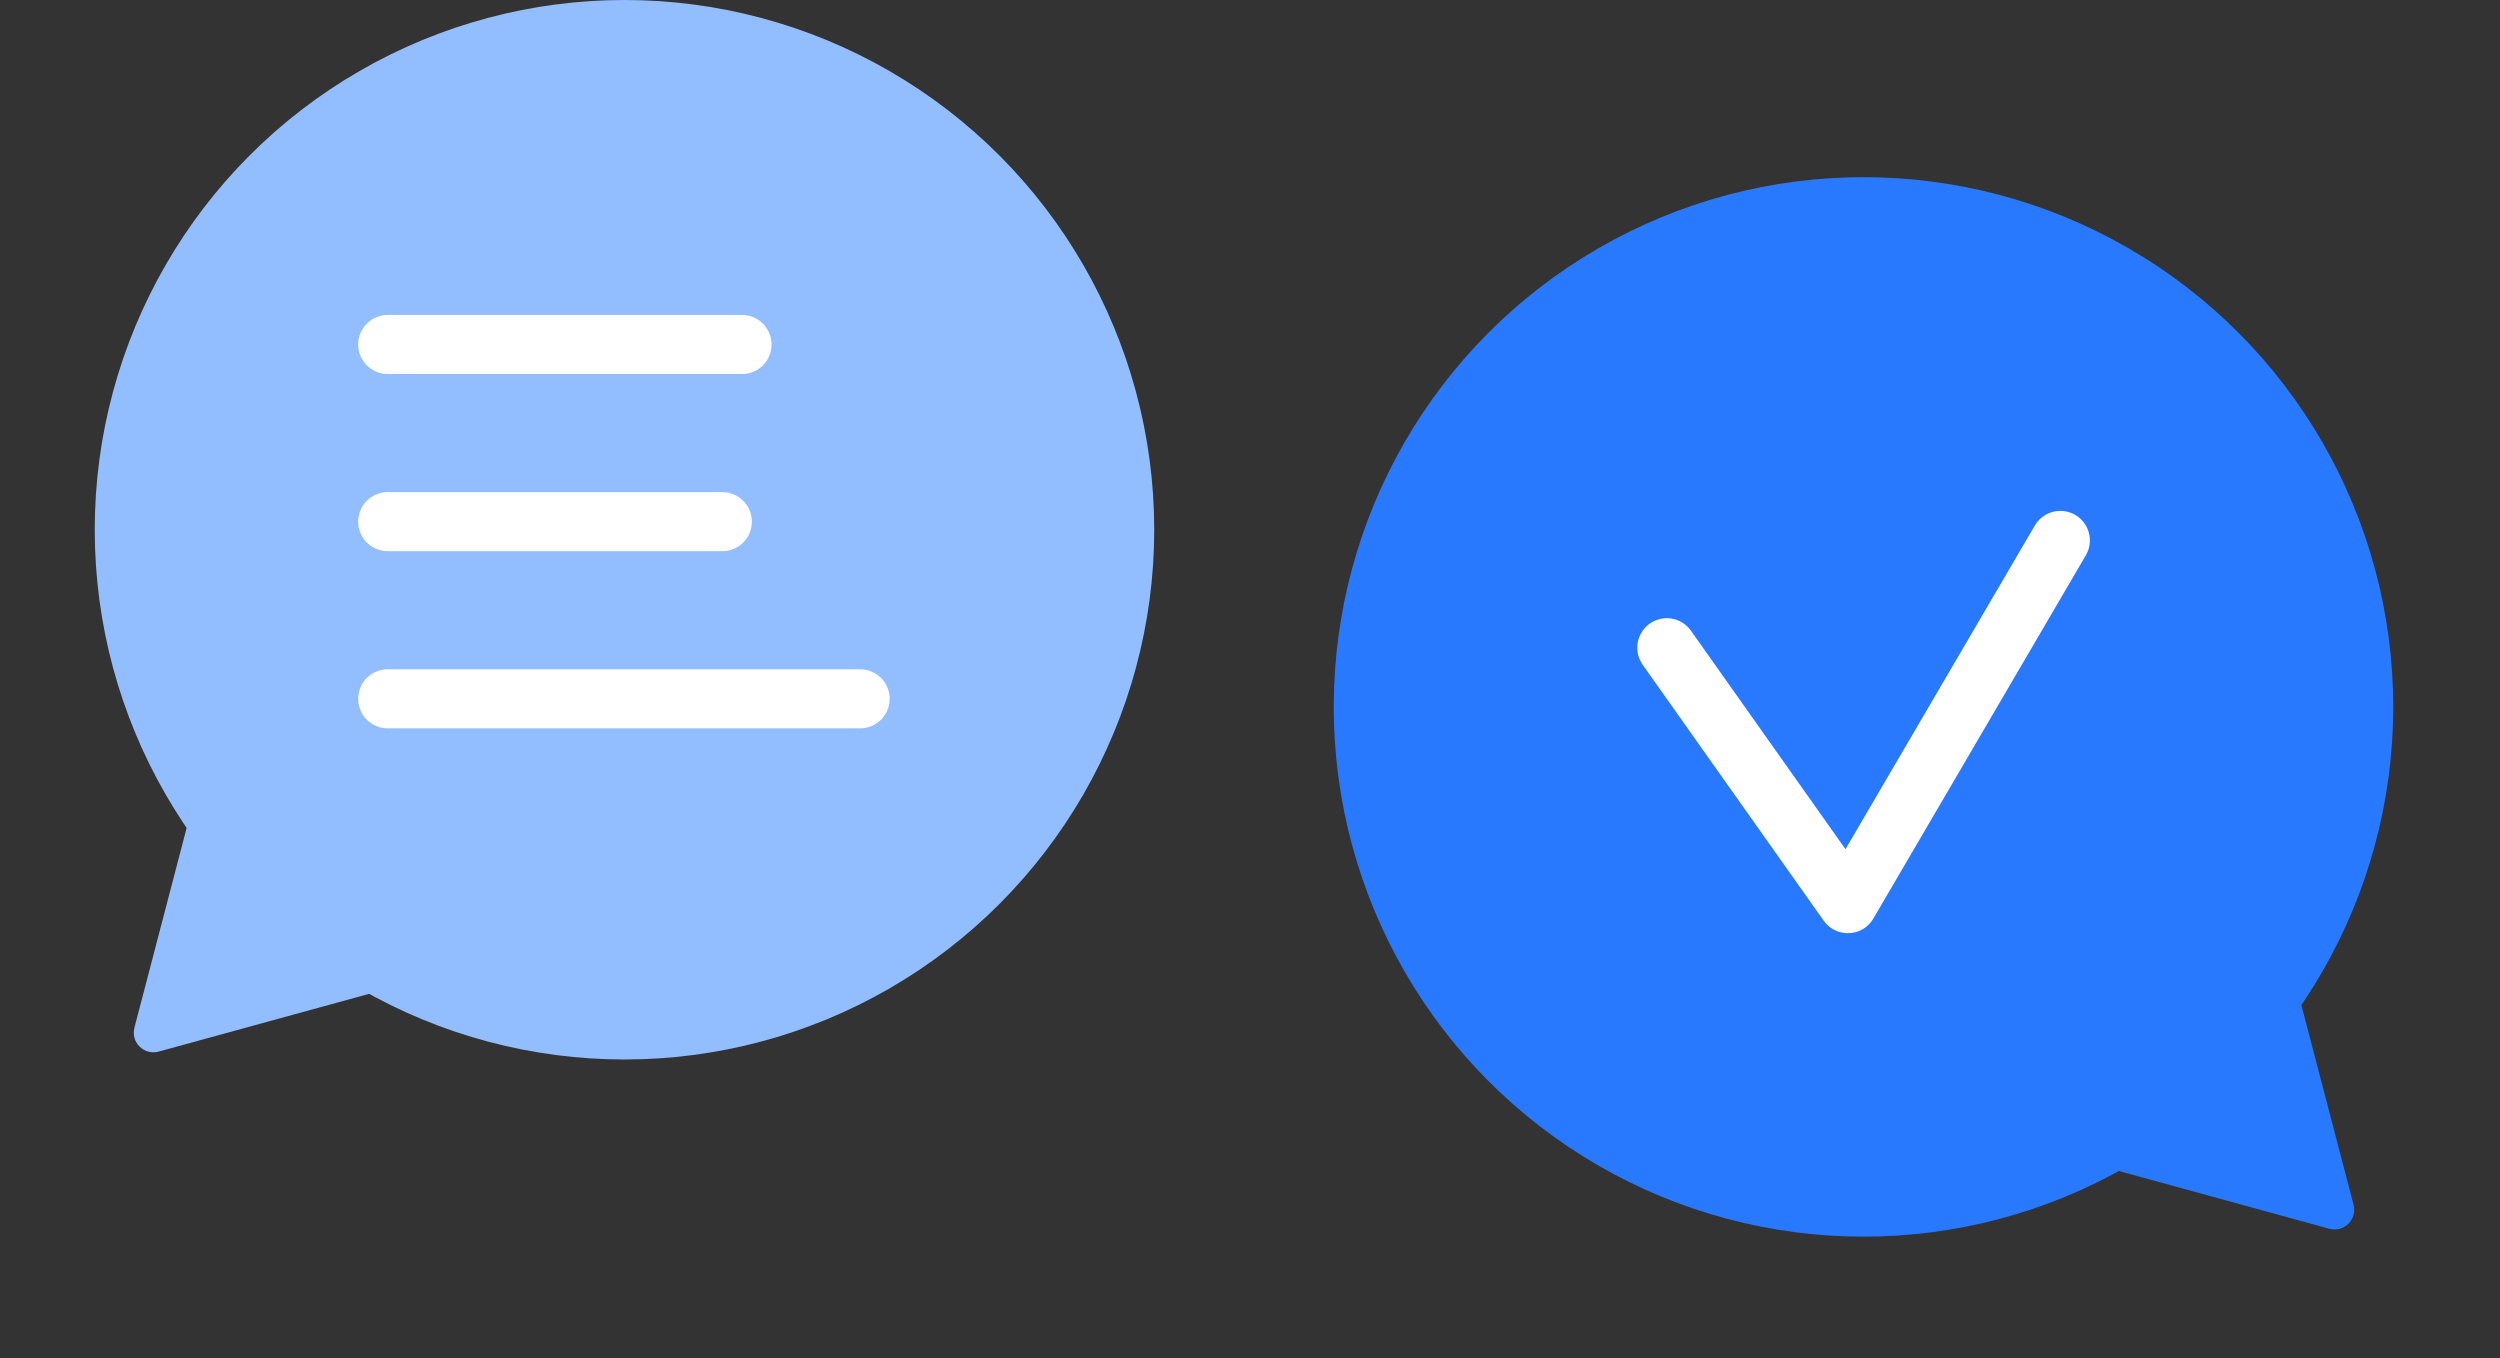 <svg width="127" height="69" viewBox="0 0 127 69" fill="none" xmlns="http://www.w3.org/2000/svg">
<rect x="0" y="0" width="127" height="69" fill="#333333" stroke="none"/>
<circle cx="31.724" cy="26.911" r="26.911" fill="#92BDFF"/>
<path d="M8.061 53.421C7.319 53.625 6.634 52.949 6.829 52.204L9.768 40.962C9.963 40.217 10.891 39.963 11.438 40.504L19.704 48.67C20.252 49.211 20.009 50.142 19.266 50.346L8.061 53.421Z" fill="#92BDFF"/>
<line x1="19.695" y1="17.5" x2="37.695" y2="17.5" stroke="white" stroke-width="3" stroke-linecap="round" stroke-linejoin="round"/>
<line x1="19.695" y1="26.5" x2="36.695" y2="26.5" stroke="white" stroke-width="3" stroke-linecap="round" stroke-linejoin="round"/>
<line x1="19.695" y1="35.5" x2="43.695" y2="35.5" stroke="white" stroke-width="3" stroke-linecap="round" stroke-linejoin="round"/>
<circle cx="26.911" cy="26.911" r="26.911" transform="matrix(-1 0 0 1 121.576 9)" fill="#2979FF"/>
<path d="M118.33 62.421C119.072 62.625 119.756 61.949 119.562 61.204L116.623 49.962C116.428 49.217 115.5 48.963 114.952 49.504L106.686 57.67C106.139 58.211 106.382 59.142 107.124 59.346L118.33 62.421Z" fill="#2979FF"/>
<path d="M84.674 32.905L93.87 45.906L104.665 27.453" stroke="white" stroke-width="3" stroke-linecap="round" stroke-linejoin="round"/>
</svg>
